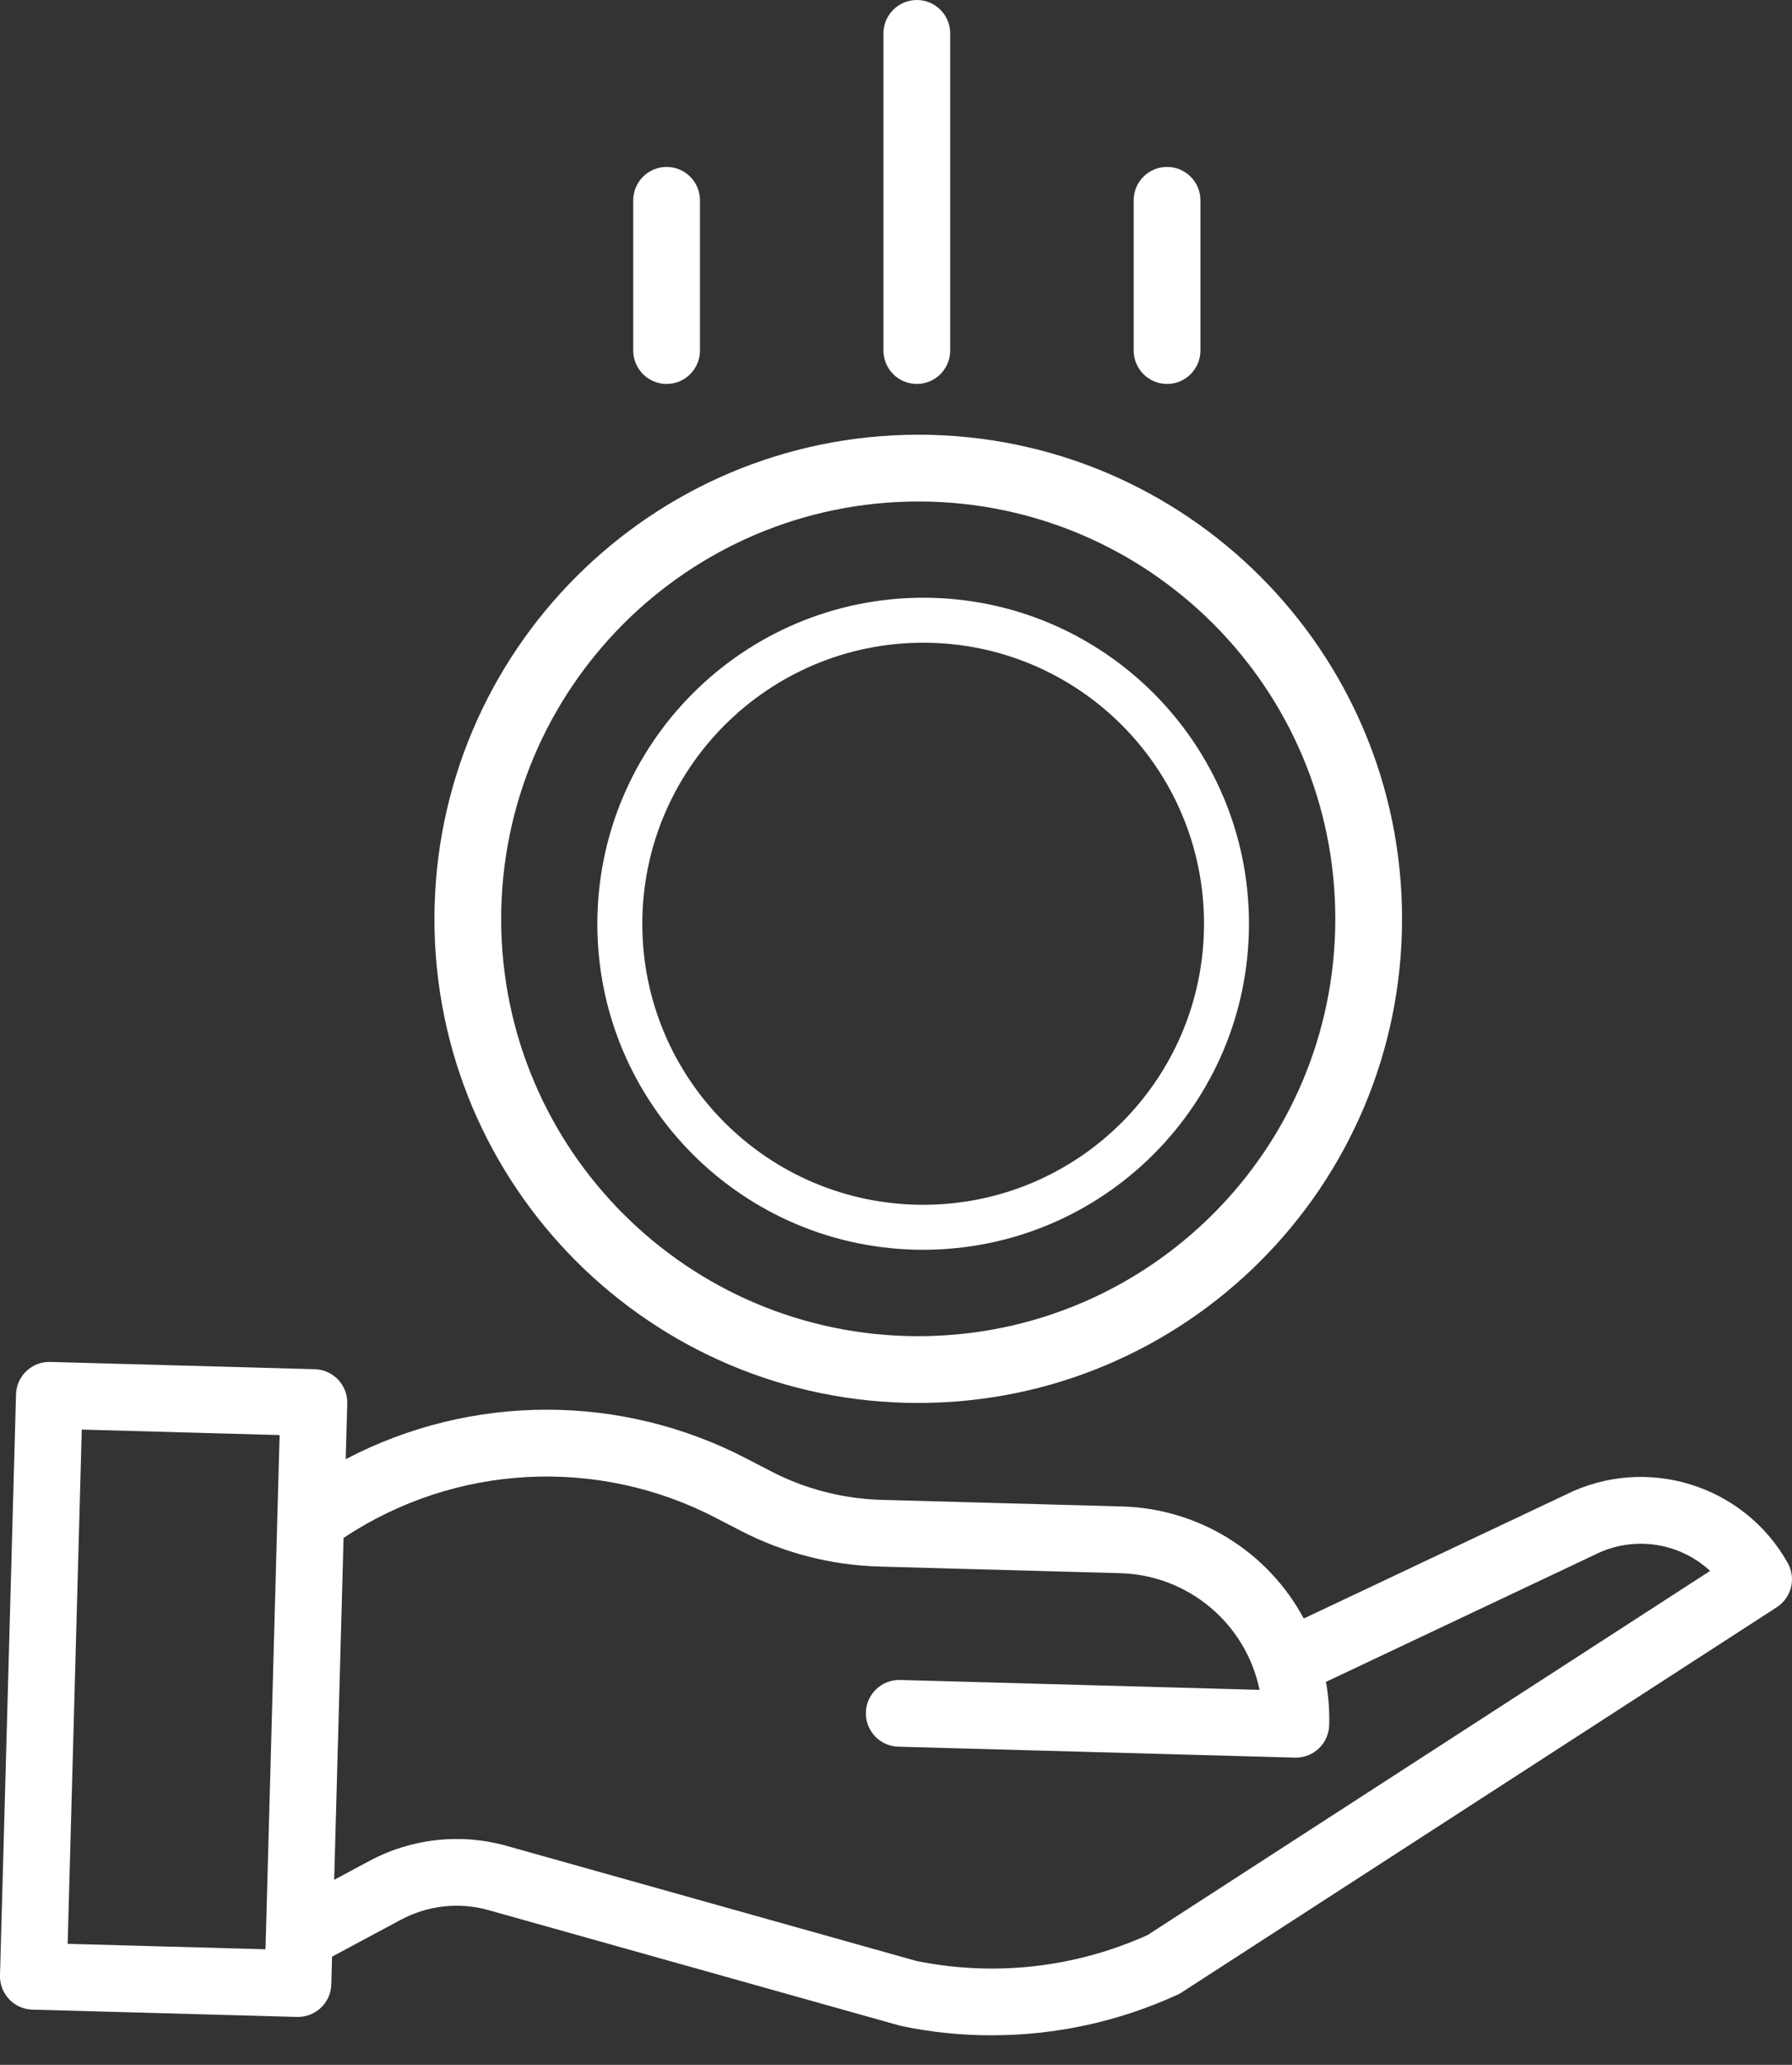 <svg width="33" height="38" viewBox="0 0 33 38" fill="none" xmlns="http://www.w3.org/2000/svg">
<rect x="0" y="0" width="33" height="38" fill="#333333" stroke="none"/>
<path d="M8 16.909C8 21.83 11.989 25.819 16.909 25.819C21.83 25.819 25.819 21.83 25.819 16.909C25.819 11.989 21.83 8 16.909 8C11.991 8.005 8.006 11.991 8 16.909ZM16.909 9.229C21.151 9.229 24.59 12.667 24.59 16.909C24.59 21.151 21.151 24.59 16.909 24.59C12.667 24.59 9.229 21.151 9.229 16.909C9.234 12.669 12.669 9.234 16.909 9.229Z" fill="white"/>
<path d="M11 17C11 20.314 13.686 23 17 23C20.314 23 23 20.314 23 17C23 13.686 20.314 11 17 11C13.688 11.004 11.004 13.688 11 17ZM17 11.828C19.857 11.828 22.172 14.143 22.172 17C22.172 19.857 19.857 22.172 17 22.172C14.143 22.172 11.828 19.857 11.828 17C11.831 14.145 14.145 11.831 17 11.828Z" fill="white"/>
<path d="M28.822 27.512L24.009 29.786C23.345 28.55 22.07 27.763 20.667 27.724L16.224 27.602C15.521 27.581 14.83 27.403 14.205 27.08L13.753 26.846C11.438 25.639 8.679 25.642 6.366 26.854L6.395 25.829C6.404 25.49 6.137 25.208 5.797 25.198L0.925 25.064C0.586 25.055 0.304 25.322 0.295 25.662L0 36.353C-0.009 36.692 0.258 36.975 0.598 36.984L5.469 37.118H5.486C5.819 37.118 6.092 36.853 6.101 36.52L6.115 36.009L7.38 35.331C7.877 35.064 8.458 35 9.001 35.154L16.559 37.275C16.572 37.279 16.585 37.282 16.599 37.285C17.145 37.4 17.702 37.457 18.26 37.456C19.442 37.457 20.61 37.202 21.684 36.709C21.711 36.697 21.736 36.683 21.761 36.667L32.719 29.579C32.992 29.402 33.08 29.044 32.92 28.761C32.107 27.317 30.302 26.767 28.822 27.512ZM1.246 35.773L1.506 26.309L5.149 26.41L4.889 35.873L1.246 35.773ZM21.131 35.612C19.796 36.214 18.305 36.38 16.871 36.087L9.333 33.971C8.485 33.732 7.577 33.831 6.801 34.248L6.154 34.595L6.327 28.303C8.376 26.94 11.005 26.8 13.188 27.937L13.64 28.171C14.43 28.579 15.302 28.804 16.191 28.83L20.634 28.952C21.882 28.988 22.942 29.877 23.195 31.099L16.577 30.917C16.237 30.907 15.955 31.175 15.945 31.514C15.936 31.853 16.204 32.136 16.543 32.145L23.846 32.346H23.863C24.196 32.346 24.468 32.081 24.477 31.749C24.485 31.482 24.465 31.214 24.418 30.952L29.354 28.619C29.359 28.617 29.364 28.615 29.369 28.612C30.069 28.258 30.916 28.377 31.492 28.91L21.131 35.612Z" fill="white"/>
<path d="M17.498 6.451V0.614C17.498 0.275 17.223 0 16.884 0C16.544 0 16.269 0.275 16.269 0.614V6.451C16.269 6.79 16.544 7.066 16.884 7.066C17.223 7.066 17.498 6.79 17.498 6.451Z" fill="white"/>
<path d="M22.106 6.451V3.686C22.106 3.347 21.831 3.072 21.492 3.072C21.152 3.072 20.877 3.347 20.877 3.686V6.451C20.877 6.79 21.152 7.066 21.492 7.066C21.831 7.066 22.106 6.79 22.106 6.451Z" fill="white"/>
<path d="M12.89 6.451V3.686C12.89 3.347 12.615 3.072 12.276 3.072C11.937 3.072 11.661 3.347 11.661 3.686V6.451C11.661 6.79 11.937 7.066 12.276 7.066C12.615 7.066 12.89 6.79 12.89 6.451Z" fill="white"/>
</svg>
